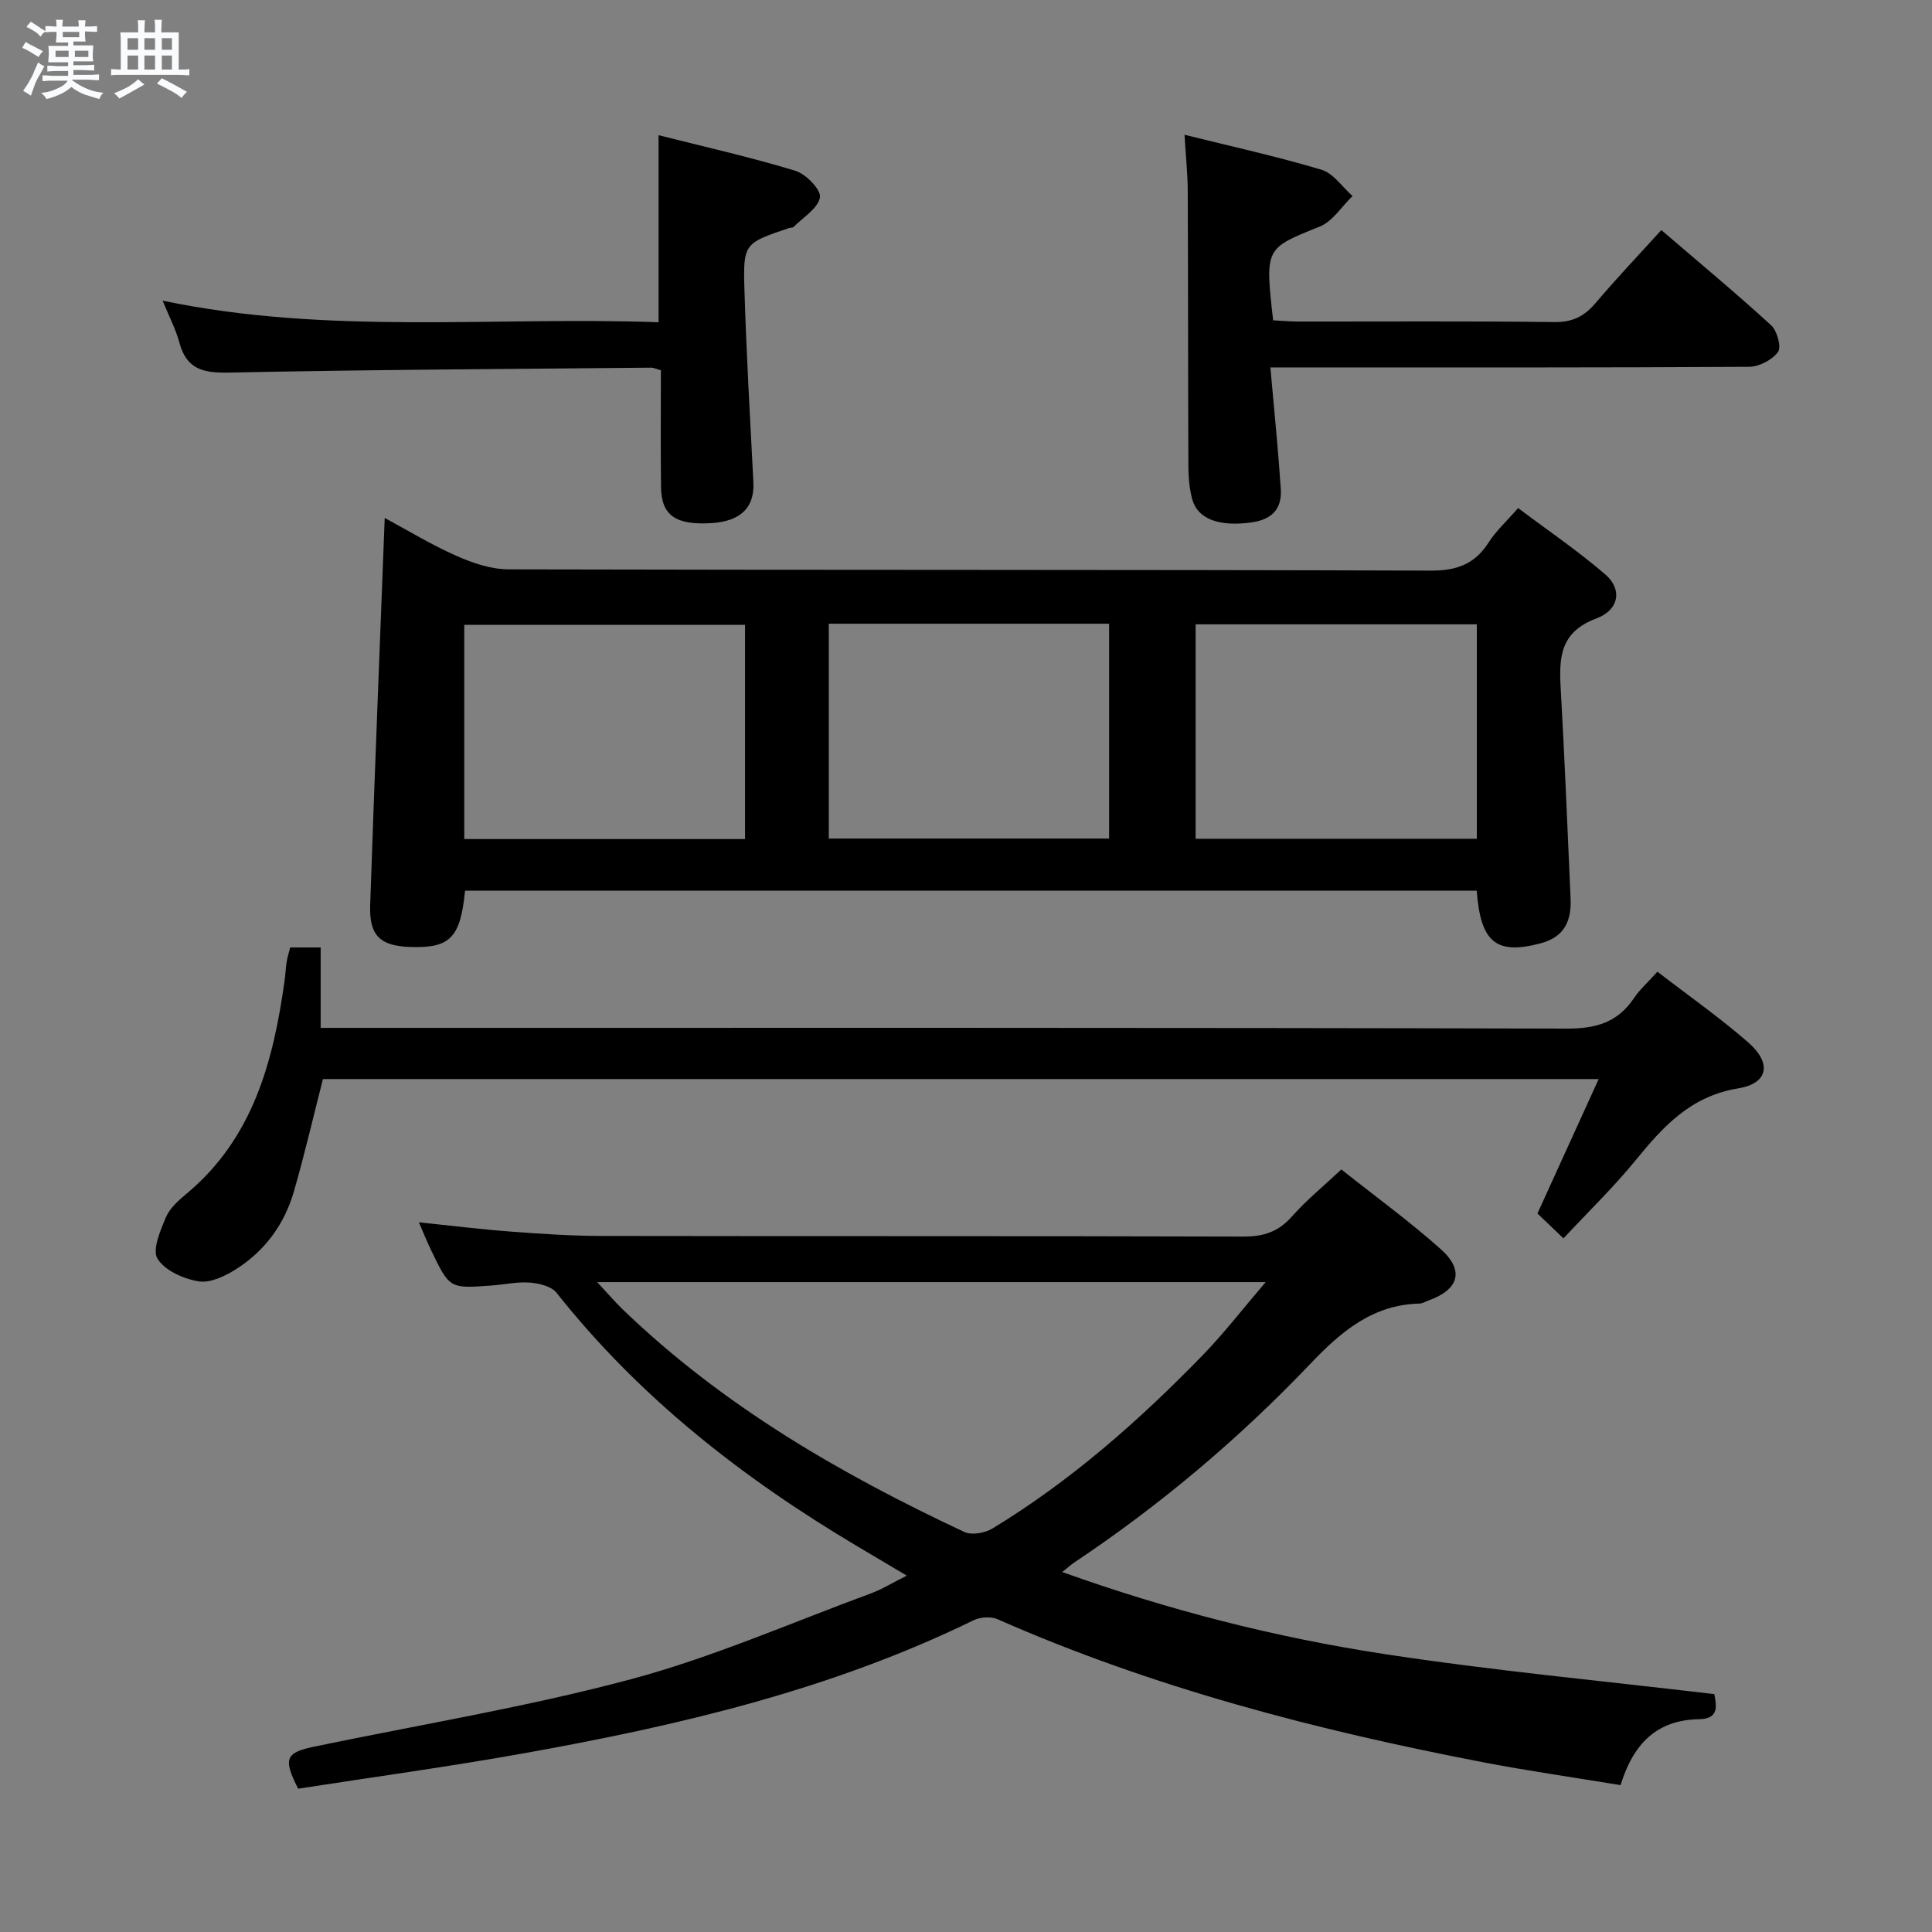 <svg enable-background="new 0 0 400 400" viewBox="0 0 400 400" xmlns="http://www.w3.org/2000/svg"><rect x="0" y="0" width="400" height="400" fill="#808080" stroke="none"/><path d="m6.8 9.5c.6.3 1.3.7 2.1 1.1-.4.4-.7.8-.9 1.2-.7-.4-1.3-.8-1.8-1.1s-1.1-.6-1.6-.8c.2-.4.5-.8.7-1.2.4.2.8.5 1.5.8zm.9 6.9c-.3.6-.5 1.1-.7 1.7s-.4 1.1-.6 1.7c-.6-.4-1.1-.7-1.6-1 .7-1 1.2-1.8 1.5-2.4.3-.5.6-1.1.8-1.7.3-.6.5-1.2.8-1.8.3.3.8.6 1.3.8-.7 1.3-1.2 2.2-1.5 2.7zm.1-11c.4.3 1 .7 1.7 1.1-.5.2-.8.6-1.1 1.1-.5-.6-1-1-1.4-1.2s-.9-.6-1.5-.8c.2-.4.5-.7.9-1.1.5.3.9.6 1.4.9zm10.5 13.1c1 .4 2 .6 3.1.7-.4.4-.7.8-.8 1.3-.9-.2-1.9-.6-3-.9-1-.4-2-.9-2.8-1.6-.5.4-1.1.9-1.9 1.3s-1.9.9-3.3 1.2c-.1-.3-.5-.8-1.1-1.3 1 0 2.1-.3 3.2-.8 1.2-.5 1.9-1 2.3-1.7h-3.2c-.4 0-1 0-2 .1v-1.2c1 0 1.7.1 2 .1h3.3v-1h-2.3c-.2 0-.9 0-2 .1v-1.2c1.2 0 1.9.1 2 .1h2.3v-.8h-4.1c0-.7.1-1.2.1-1.6 0-.5 0-1.1-.1-1.8h4.1v-.7h-2.5c0-.6.1-1.1.1-1.6v-.6h-.5c-.4 0-1 0-1.8.1v-1.3c1.2 0 1.9.1 2.1.1h.2c0-.3 0-.8-.1-1.4h1.4c0 .6-.1 1-.1 1.4h3.4c0-.4 0-.8-.1-1.3h1.5c0 .4-.1.9-.1 1.3.7 0 1.5 0 2.5-.1v1.2c-1 0-1.8-.1-2.5-.1v.6c0 .3 0 .8.1 1.5h-2.5v.8h4.1c0 .7-.1 1.3-.1 1.8s0 1 .1 1.5h-4.1v.8h1.4c.8 0 1.8 0 2.9-.1v1.2c-1 0-1.9-.1-2.8-.1h-1.5v1h3.2c.3 0 1 0 2.1-.1v1.2c-1.1 0-1.8-.1-2.1-.1h-3.4l-.1.1c1.4 1 2.4 1.5 3.4 1.9zm-4.1-6.7v-1.3h-2.7v1.3zm2.2-4.1v-1.1h-3.4v1.1zm1.9 4.1v-1.3h-2.8v1.3z" fill="#fafbfc"/><path d="m37 6.7v2.3 5.4c1 0 1.8 0 2.2-.1v1.3c-.6 0-1.5-.1-2.5-.1h-11.9c-.7 0-1.3 0-1.8.1v-1.3c.5 0 1.1.1 2 .1v-5.2c0-1 0-1.8-.1-2.5h3.7c0-1.3 0-2.1-.1-2.5h1.5c0 .4-.1 1.3-.1 2.5h2.2c0-1.2 0-2.1-.1-2.6h1.5c0 .4-.1 1.3-.1 2.6zm-12.3 13.7c-.3-.4-.7-.8-1.1-1.1 1.1-.4 2.1-.9 2.9-1.3.8-.5 1.5-1 2.1-1.6.4.4.9.8 1.3 1.1-2.5 1.4-4.2 2.4-5.2 2.9zm3.9-10.1v-2.4h-2.2v2.4zm0 4.1v-2.9h-2.2v2.9zm3.5-4.1v-2.4h-2.2v2.4zm0 4.1v-2.9h-2.2v2.9zm.4 2.9 1-1.1c.6.3 1.4.7 2.5 1.3s2 1.1 2.7 1.5c-.4.4-.8.8-1.1 1.3-.8-.8-2.5-1.7-5.1-3zm3.1-7v-2.4h-2.1v2.4zm0 4.1v-2.9h-2.1v2.9z" fill="#fafbfc"/><g fill="#000001"><path d="m96.28 184.41c-.94 9.76-3.11 11.94-11.35 11.65-6.21-.21-8.5-2.32-8.29-8.65.9-26.59 1.98-53.17 3.01-80.17 4.74 2.54 9.65 5.55 14.88 7.86 3.37 1.49 7.18 2.77 10.79 2.78 63.63.16 127.26.04 190.9.26 5.42.02 9.12-1.35 12-5.85 1.5-2.35 3.64-4.29 6.09-7.1 6.06 4.56 12.35 8.83 18.07 13.76 3.51 3.02 2.91 7.31-1.9 9.11-7.56 2.83-7.71 8.15-7.35 14.54.82 14.43 1.39 28.88 2.04 43.32.21 4.61-1.14 8.04-6.19 9.38-9.15 2.43-12.44-.1-13.24-10.89-69.68 0-139.39 0-209.46 0zm75.31-55.28v44.48h58.04c0-15.01 0-29.7 0-44.48-19.48 0-38.58 0-58.04 0zm134.17.13c-19.61 0-38.82 0-58.22 0v44.4h58.22c0-14.83 0-29.4 0-44.4zm-209.64 44.46h58.13c0-14.93 0-29.66 0-44.35-19.56 0-38.79 0-58.13 0z"/><path d="m354.93 350.75c.43 2.23 1.07 5.13-3.08 5.19-8.82.13-13.68 5.05-16.33 13.65-9.52-1.57-19.02-2.92-28.43-4.73-34.46-6.63-68.3-15.4-100.54-29.61-1.39-.61-3.61-.47-5.01.22-29.56 14.44-61.2 21.84-93.3 27.57-15.5 2.77-31.12 4.9-46.51 7.29-3.15-6.17-2.61-7.47 3.25-8.69 21.91-4.57 44.08-8.2 65.67-13.98 16.92-4.53 33.13-11.68 49.63-17.75 2.31-.85 4.44-2.18 7.46-3.69-3.81-2.26-7.03-4.17-10.24-6.08-23.66-14.05-45.06-30.74-62.26-52.47-1.07-1.36-3.62-1.97-5.54-2.12-2.61-.21-5.27.41-7.91.6-8.7.65-8.71.64-12.51-7.25-.85-1.77-1.58-3.59-2.56-5.83 6.64.68 12.71 1.44 18.8 1.9 6.3.47 12.61.91 18.92.92 44.33.08 88.66-.01 133 .13 4.18.01 7.25-1 10.04-4.16 2.96-3.35 6.47-6.21 10.23-9.74 6.92 5.5 14.03 10.67 20.56 16.48 4.99 4.44 3.8 8.39-2.51 10.65-.63.22-1.25.63-1.88.64-9.75.24-16.25 5.83-22.64 12.53-14.74 15.46-31.02 29.2-48.83 41.08-.67.45-1.27 1-2.49 1.97 22.05 7.9 44.12 13.53 66.63 16.97 22.44 3.44 45.11 5.55 68.38 8.31zm-231.29-85.3c2.19 2.34 3.64 4.05 5.25 5.61 20.63 19.91 45.04 34.07 70.77 46.12 1.53.72 4.27.22 5.83-.73 16.19-9.83 30.29-22.27 43.44-35.79 4.41-4.53 8.28-9.57 13.11-15.21-46.82 0-92.03 0-138.4 0z"/><path d="m343.15 201.18c6.55 5.05 12.95 9.53 18.8 14.64 4.91 4.29 4.2 8.48-2.09 9.52-9.81 1.61-15.47 7.83-21.18 14.83-4.6 5.64-9.87 10.73-14.98 16.22-2.05-1.95-3.72-3.55-5.39-5.15 4.19-9.2 8.3-18.22 12.68-27.83-88.61 0-176.41 0-264.13 0-2.02 7.89-3.8 15.63-6.01 23.26-1.95 6.76-5.98 12.29-11.93 16.07-2.29 1.45-5.38 2.95-7.8 2.55-3.11-.51-6.99-2.23-8.51-4.69-1.13-1.84.58-5.81 1.73-8.55.79-1.89 2.58-3.49 4.23-4.86 13.82-11.49 18-27.38 20.35-44.13.18-1.31.23-2.65.44-3.96.15-.95.46-1.88.73-2.94h6.3v16.65h7.14c83.62 0 167.24-.07 250.86.15 6.07.02 10.55-1.29 13.93-6.34 1.18-1.76 2.83-3.21 4.83-5.44z"/><path d="m245.24 27.9c9.61 2.39 19.08 4.47 28.36 7.24 2.47.74 4.31 3.58 6.43 5.45-2.25 2.16-4.13 5.25-6.81 6.33-11.26 4.53-11.35 4.31-9.63 19.4 1.69.08 3.47.25 5.25.25 17.66.02 35.32-.11 52.98.11 3.75.05 6.2-1.19 8.52-3.93 4.29-5.06 8.87-9.88 13.62-15.12 7.77 6.67 15.4 13.01 22.73 19.71 1.25 1.14 2.17 4.52 1.42 5.54-1.2 1.64-3.9 3.05-5.98 3.06-30.82.19-61.65.13-92.47.13-1.96 0-3.92 0-6.64 0 .49 5.42.95 10.31 1.38 15.2.29 3.31.54 6.62.77 9.93.3 4.34-2.02 6.4-6.08 6.96-6.67.93-11.14-.69-12.25-4.79-.6-2.21-.79-4.59-.8-6.89-.08-18.99-.04-37.99-.13-56.98-.02-3.62-.41-7.24-.67-11.6z"/><path d="m136.83 76.65c-1.07-.29-1.53-.53-1.99-.53-29.12.28-58.24.41-87.36 1.02-5.33.11-8.84-.61-10.34-6.2-.76-2.83-2.17-5.49-3.47-8.69 34.33 7.17 68.56 3.24 102.68 4.47 0-13.2 0-25.59 0-38.73 9.53 2.41 19.03 4.54 28.33 7.37 2.19.67 5.36 3.96 5.08 5.5-.41 2.3-3.48 4.12-5.45 6.12-.2.2-.64.13-.96.24-9.27 3.14-9.51 3.15-9.22 12.82.4 13.27 1.17 26.53 1.85 39.8.27 5.23-2.62 8.11-8.76 8.47-7.33.43-10.27-1.59-10.36-7.42-.11-8-.03-15.98-.03-24.24z"/></g></svg>